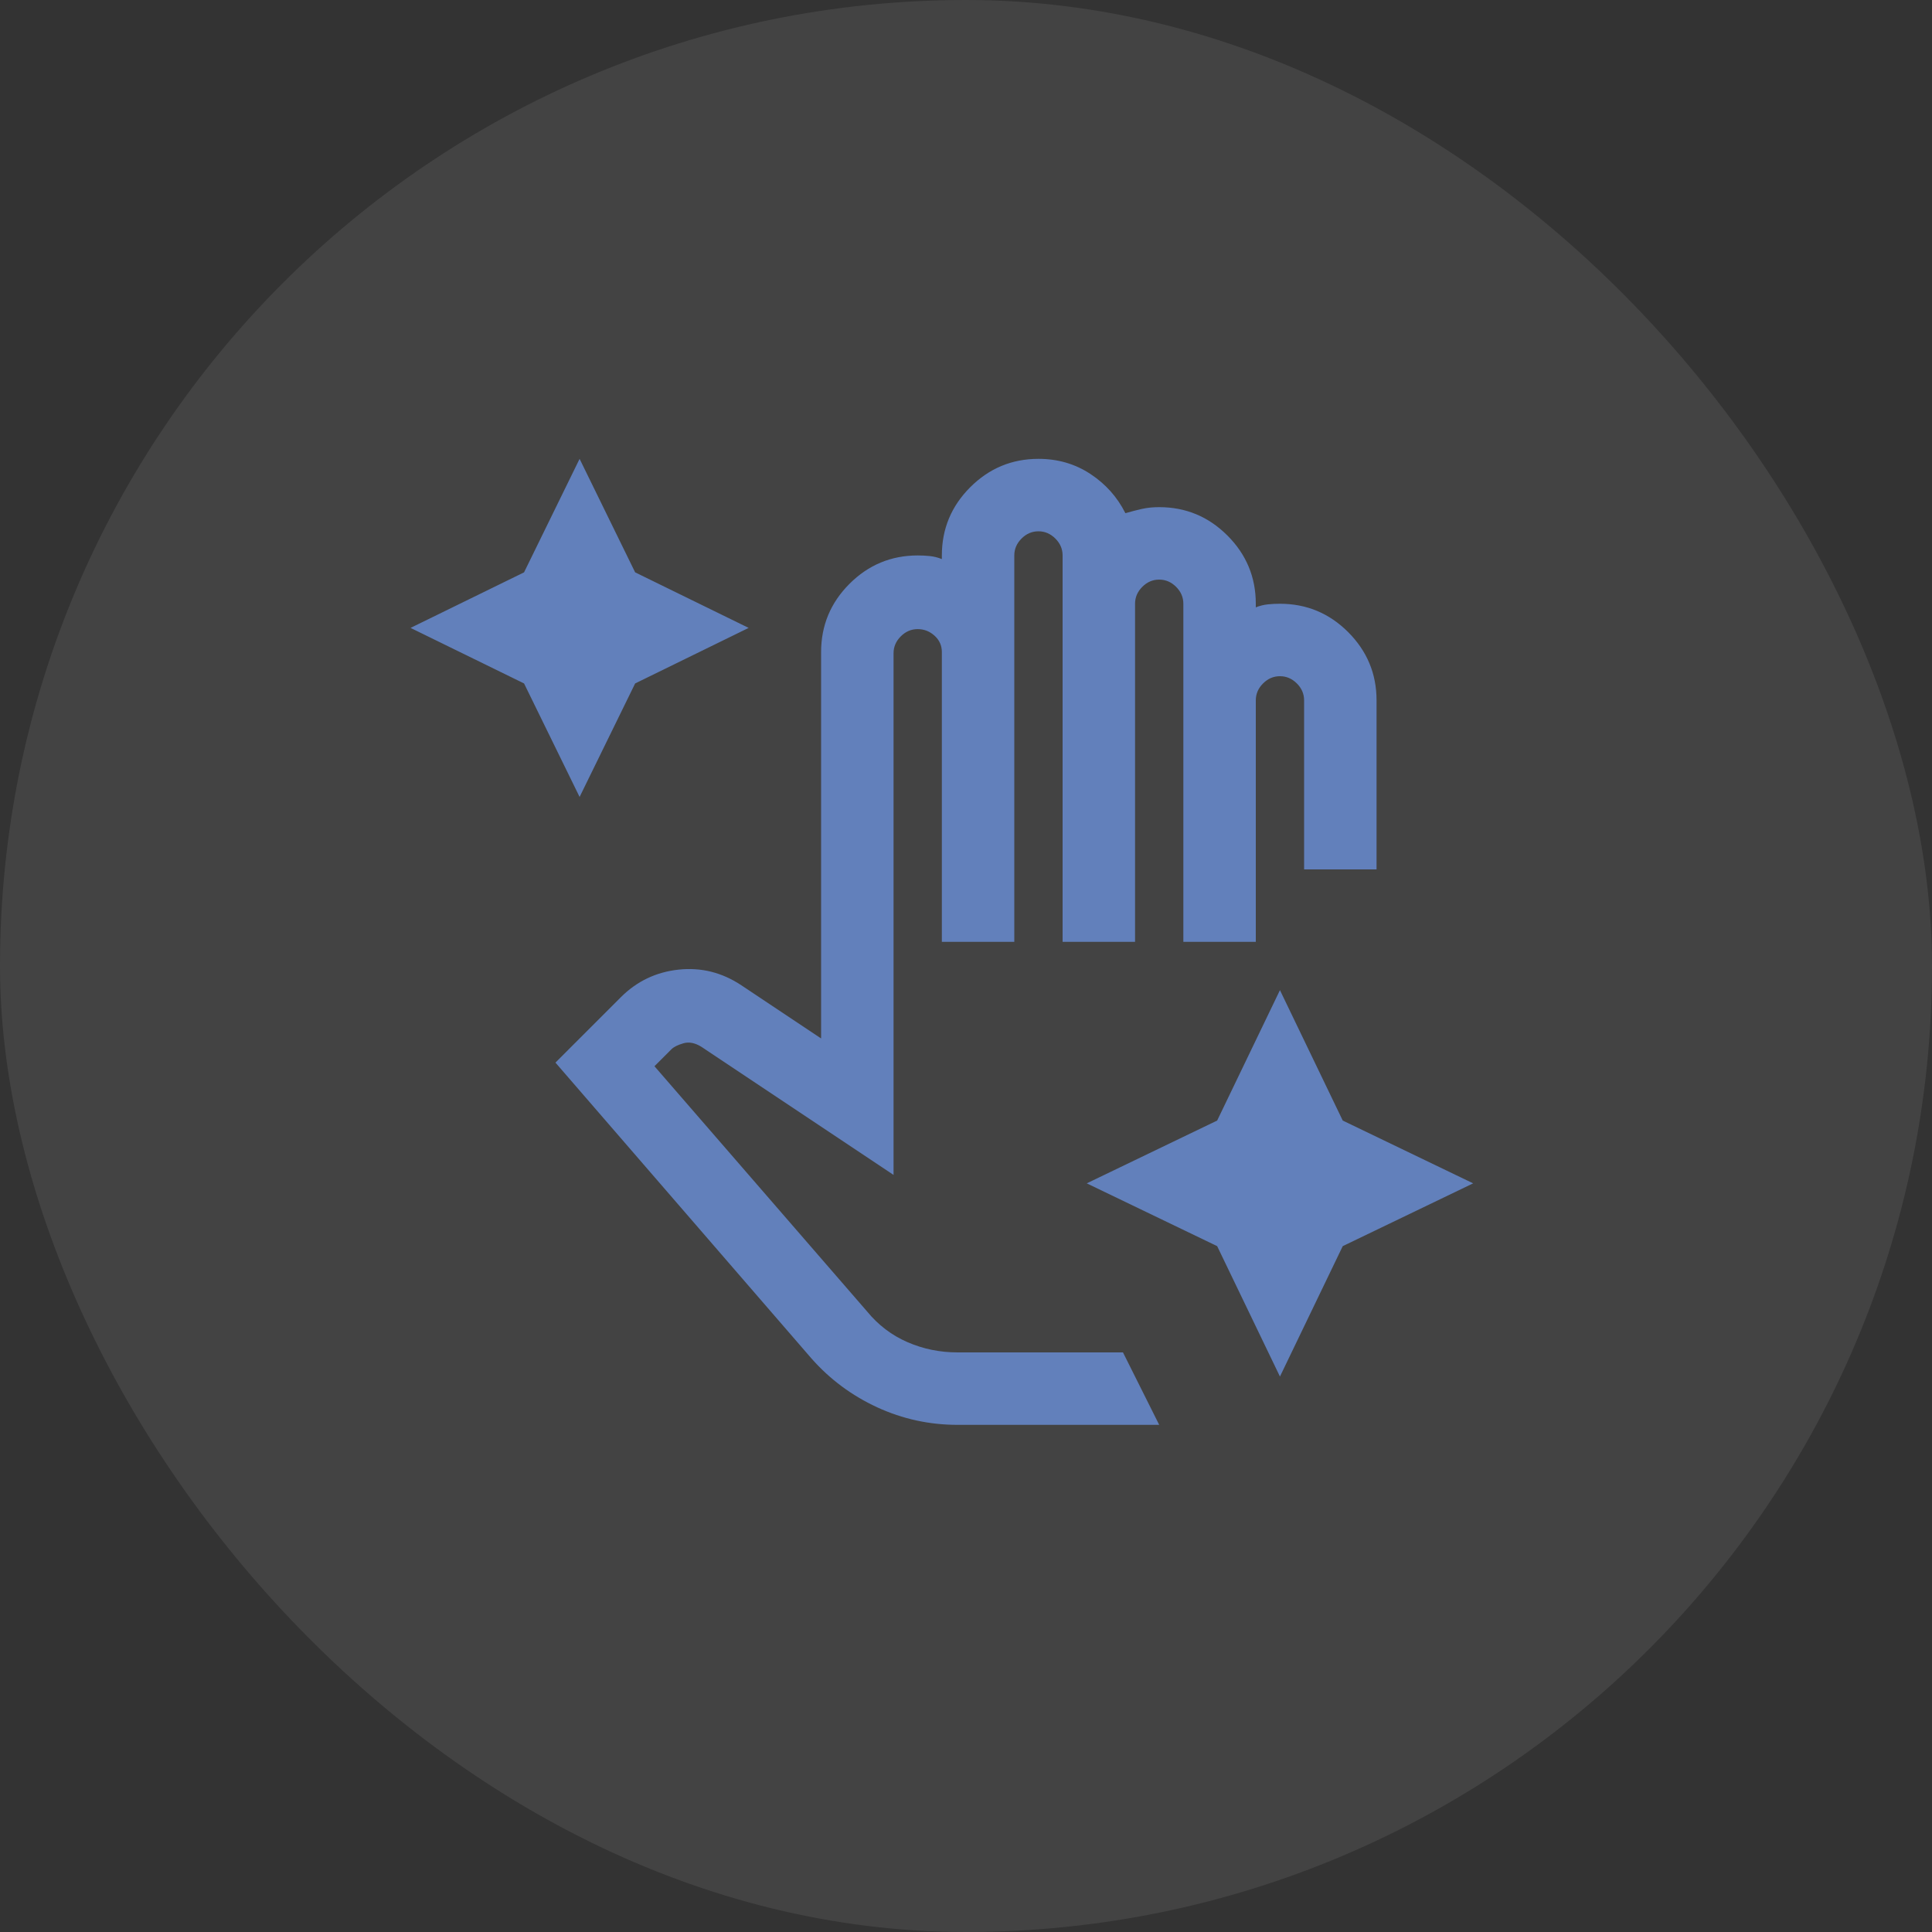 <svg width="32" height="32" viewBox="0 0 32 32" fill="none" xmlns="http://www.w3.org/2000/svg">
                                        <rect x="0" y="0" width="32" height="32" fill="#333333" stroke="none"/>
                                        <rect width="32" height="32" rx="16" fill="white" fill-opacity="0.08" />
                                        <path d="M9.6 13.2L8.68 11.32L6.8 10.4L8.68 9.48L9.6 7.6L10.52 9.48L12.4 10.4L10.52 11.32L9.6 13.2ZM21.2 22.8L20.16 20.64L18 19.6L20.16 18.56L21.2 16.4L22.24 18.56L24.4 19.6L22.24 20.64L21.2 22.8ZM15.86 23.6C15.393 23.6 14.95 23.503 14.53 23.31C14.11 23.116 13.746 22.847 13.44 22.5L9.2 17.6L10.28 16.52C10.546 16.253 10.867 16.1 11.24 16.06C11.613 16.02 11.96 16.107 12.28 16.32L13.6 17.2V10.8C13.6 10.36 13.757 9.983 14.07 9.67C14.383 9.357 14.76 9.2 15.2 9.2C15.267 9.2 15.333 9.203 15.4 9.21C15.466 9.217 15.533 9.233 15.6 9.26V9.2C15.6 8.76 15.757 8.383 16.07 8.07C16.383 7.757 16.76 7.6 17.2 7.6C17.52 7.6 17.806 7.683 18.06 7.85C18.313 8.017 18.506 8.233 18.64 8.5C18.733 8.473 18.823 8.45 18.91 8.43C18.997 8.41 19.093 8.4 19.2 8.4C19.64 8.4 20.017 8.557 20.33 8.87C20.643 9.183 20.8 9.56 20.8 10V10.06C20.866 10.033 20.933 10.017 21 10.01C21.067 10.003 21.133 10 21.2 10C21.64 10 22.017 10.157 22.33 10.47C22.643 10.784 22.8 11.16 22.8 11.6V14.4H21.6V11.6C21.6 11.493 21.56 11.4 21.48 11.32C21.4 11.24 21.306 11.2 21.2 11.2C21.093 11.2 21 11.24 20.92 11.32C20.84 11.4 20.8 11.493 20.8 11.6V15.6H19.6V10C19.6 9.893 19.56 9.8 19.48 9.72C19.4 9.64 19.306 9.6 19.2 9.6C19.093 9.6 19 9.64 18.92 9.72C18.84 9.8 18.8 9.893 18.8 10V15.6H17.6V9.2C17.6 9.093 17.56 9 17.48 8.92C17.4 8.84 17.306 8.8 17.2 8.8C17.093 8.8 17 8.84 16.92 8.92C16.84 9 16.8 9.093 16.8 9.2V15.6H15.6V10.8C15.6 10.693 15.56 10.603 15.48 10.53C15.4 10.457 15.306 10.42 15.2 10.42C15.093 10.42 15 10.46 14.92 10.54C14.84 10.62 14.8 10.713 14.8 10.82V19.46L11.62 17.34C11.513 17.273 11.413 17.253 11.32 17.28C11.226 17.307 11.16 17.34 11.12 17.38L10.84 17.66L14.36 21.72C14.546 21.947 14.77 22.117 15.03 22.23C15.29 22.343 15.566 22.4 15.86 22.4H18.6L19.2 23.6H15.86Z" fill="#6280BB" />
                                    </svg>